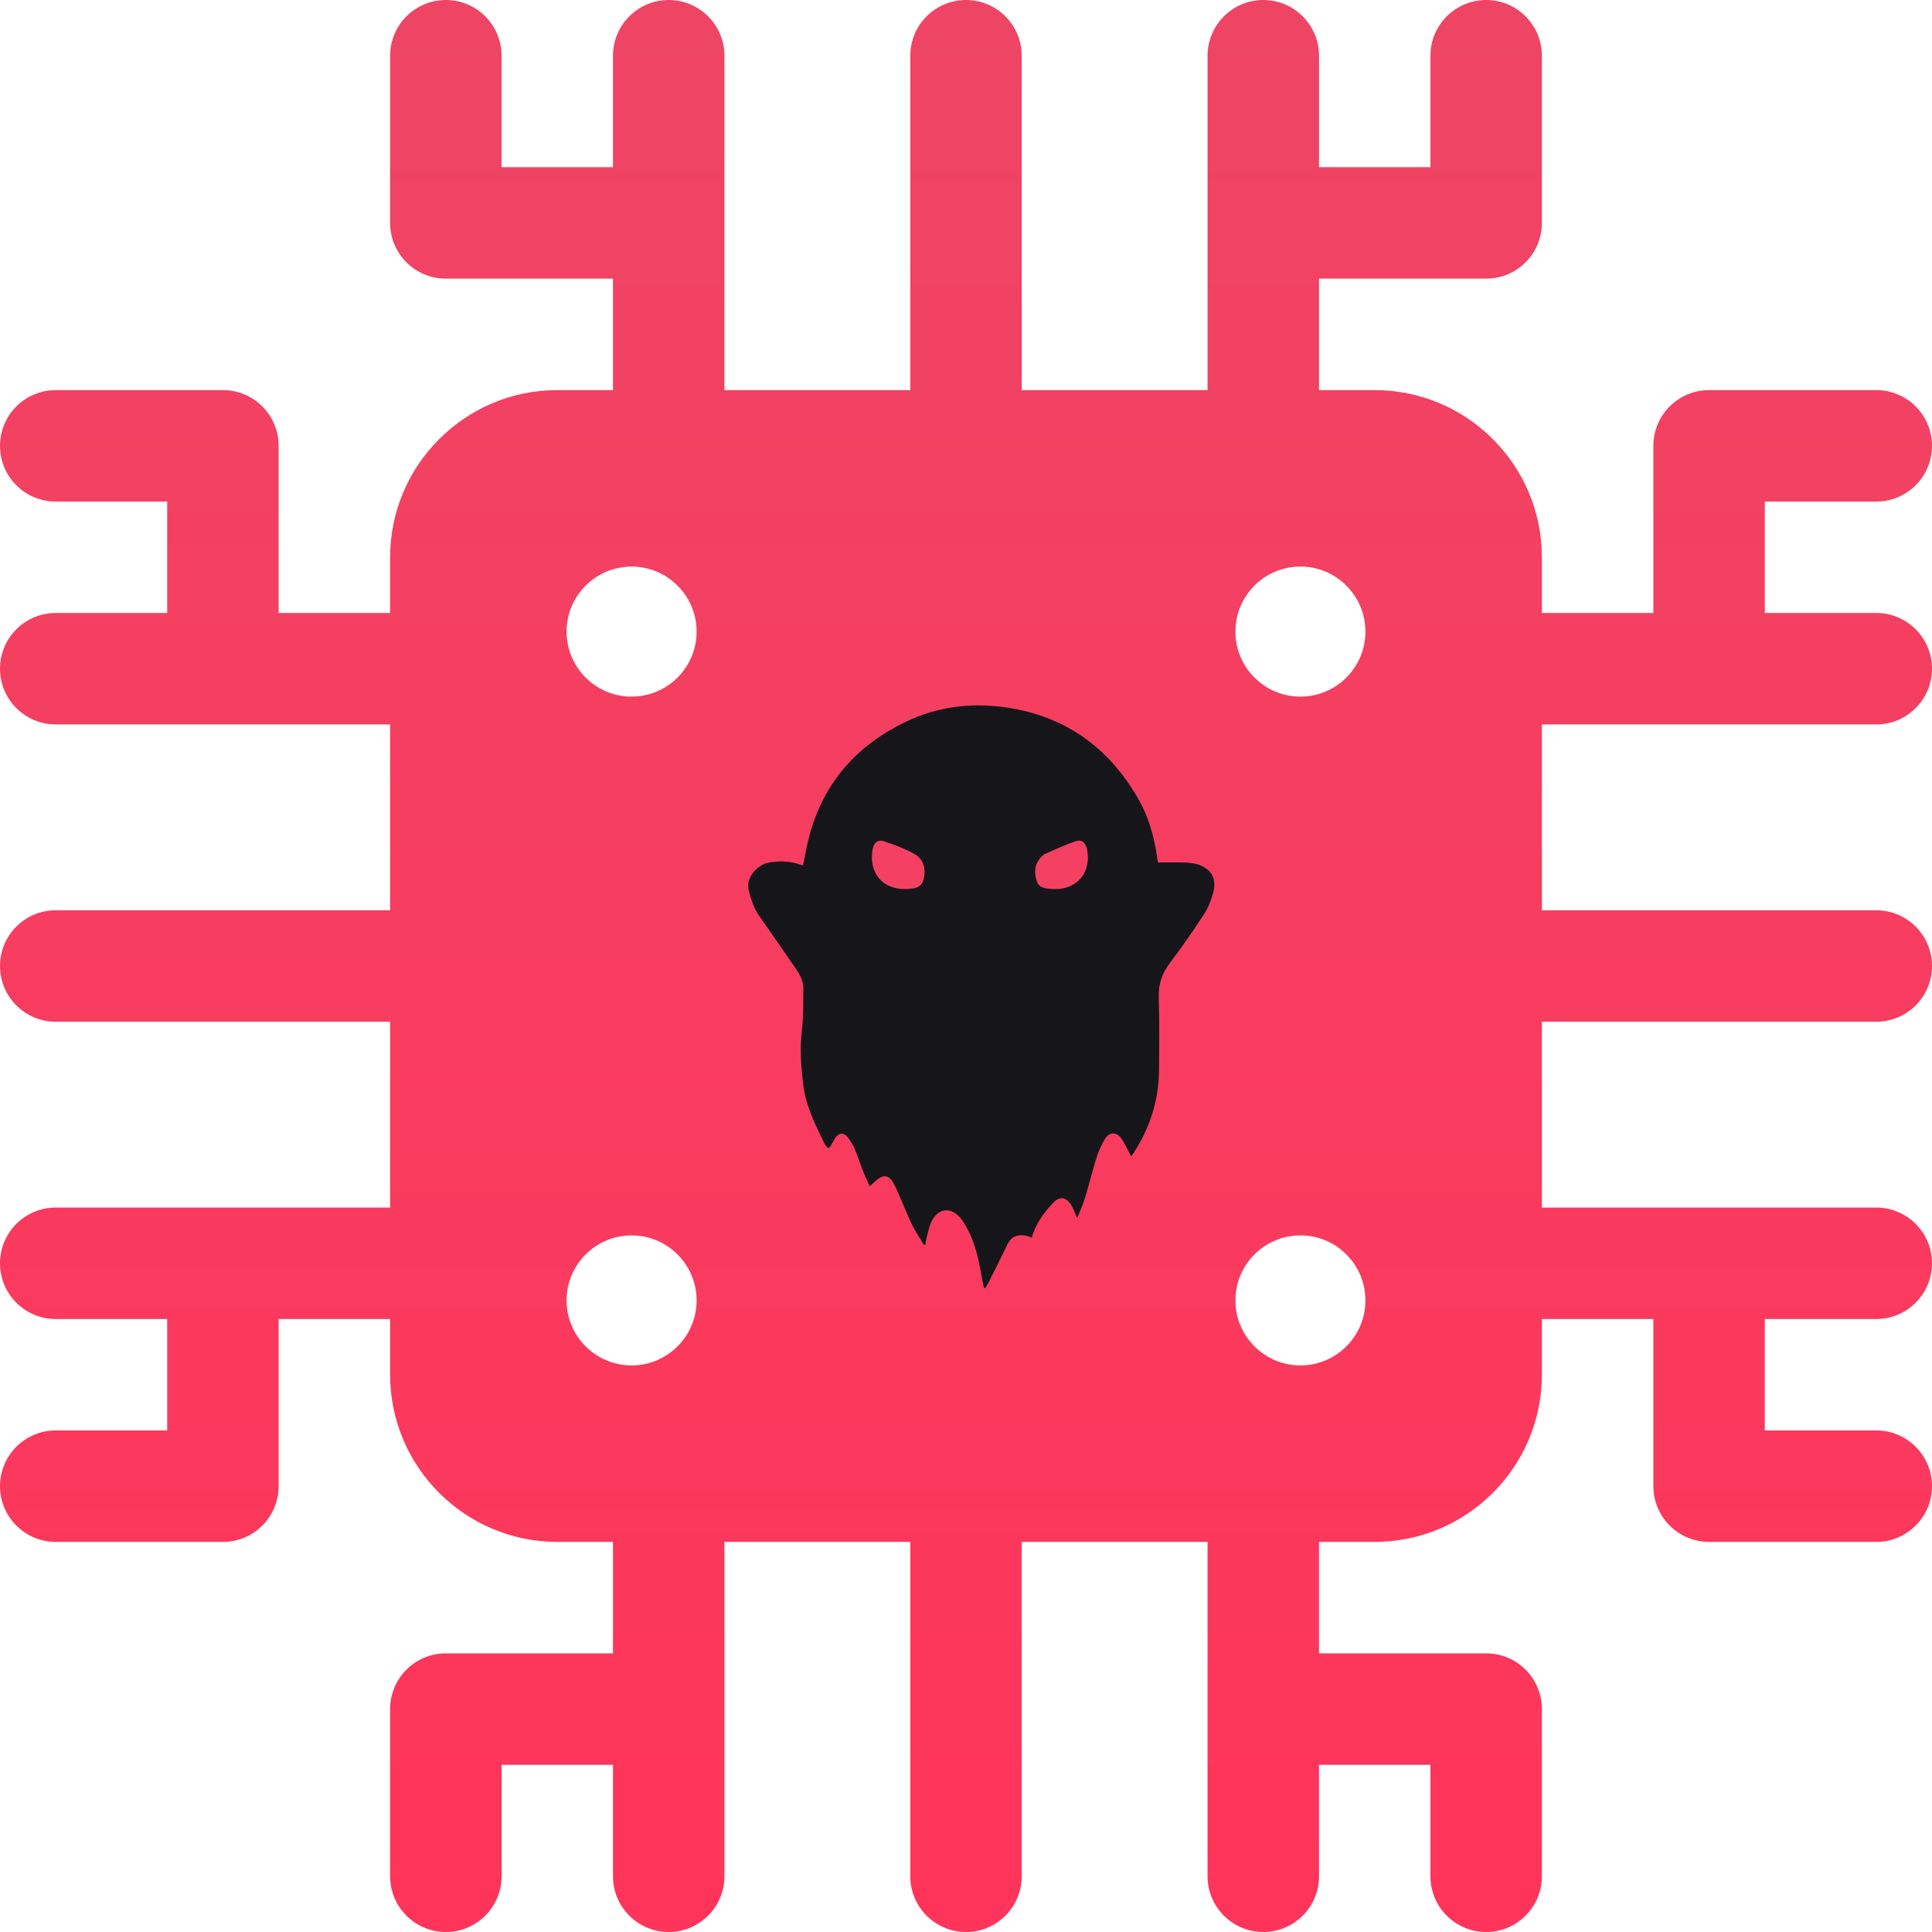 <svg width="62" height="62" viewBox="0 0 62 62" fill="none" xmlns="http://www.w3.org/2000/svg">
<path d="M60.212 23.248C61.199 23.248 62 22.447 62 21.46C62 20.472 61.199 19.671 60.212 19.671H56.635V16.096H60.212C61.199 16.096 62 15.295 62 14.308C62 13.32 61.199 12.519 60.212 12.519H54.846C53.858 12.519 53.058 13.32 53.058 14.308V19.671H49.481V17.885C49.481 14.926 47.074 12.519 44.115 12.519H42.329V8.942H47.692C48.68 8.942 49.481 8.142 49.481 7.154V1.788C49.481 0.801 48.68 0 47.692 0C46.705 0 45.904 0.801 45.904 1.788V5.365H42.329V1.788C42.329 0.801 41.528 0 40.54 0C39.553 0 38.752 0.801 38.752 1.788V12.519H32.788V1.788C32.788 0.801 31.988 0 31 0C30.012 0 29.212 0.801 29.212 1.788V12.519H23.248V1.788C23.248 0.801 22.447 0 21.46 0C20.472 0 19.671 0.801 19.671 1.788V5.365H16.096V1.788C16.096 0.801 15.295 0 14.308 0C13.32 0 12.519 0.801 12.519 1.788V7.154C12.519 8.142 13.32 8.942 14.308 8.942H19.671V12.519H17.885C14.926 12.519 12.519 14.926 12.519 17.885V19.671H8.942V14.308C8.942 13.32 8.142 12.519 7.154 12.519H1.788C0.801 12.519 0 13.32 0 14.308C0 15.296 0.801 16.096 1.788 16.096H5.365V19.671H1.788C0.801 19.671 0 20.472 0 21.46C0 22.447 0.801 23.248 1.788 23.248H12.519V29.212H1.788C0.801 29.212 0 30.012 0 31C0 31.988 0.801 32.788 1.788 32.788H12.519V38.752H1.788C0.801 38.752 0 39.553 0 40.54C0 41.528 0.801 42.329 1.788 42.329H5.365V45.904H1.788C0.801 45.904 0 46.705 0 47.692C0 48.68 0.801 49.481 1.788 49.481H7.154C8.142 49.481 8.942 48.68 8.942 47.692V42.329H12.519V44.115C12.519 47.074 14.926 49.481 17.885 49.481H19.671V53.058H14.308C13.32 53.058 12.519 53.858 12.519 54.846V60.212C12.519 61.199 13.32 62 14.308 62C15.295 62 16.096 61.199 16.096 60.212V56.635H19.671V60.212C19.671 61.199 20.472 62 21.46 62C22.447 62 23.248 61.199 23.248 60.212V49.481H29.212V60.212C29.212 61.199 30.012 62 31 62C31.988 62 32.788 61.199 32.788 60.212V49.481H38.752V60.212C38.752 61.199 39.553 62 40.54 62C41.528 62 42.329 61.199 42.329 60.212V56.635H45.904V60.212C45.904 61.199 46.705 62 47.692 62C48.68 62 49.481 61.199 49.481 60.212V54.846C49.481 53.858 48.68 53.058 47.692 53.058H42.329V49.481H44.115C47.074 49.481 49.481 47.074 49.481 44.115V42.329H53.058V47.692C53.058 48.68 53.858 49.481 54.846 49.481H60.212C61.199 49.481 62 48.68 62 47.692C62 46.705 61.199 45.904 60.212 45.904H56.635V42.329H60.212C61.199 42.329 62 41.528 62 40.54C62 39.553 61.199 38.752 60.212 38.752H49.481V32.788H60.212C61.199 32.788 62 31.988 62 31C62 30.012 61.199 29.212 60.212 29.212H49.481V23.248H60.212ZM20.268 43.818C19.118 43.818 18.182 42.882 18.182 41.732C18.182 40.581 19.118 39.645 20.268 39.645C21.419 39.645 22.355 40.581 22.355 41.732C22.355 42.882 21.419 43.818 20.268 43.818ZM20.268 22.355C19.118 22.355 18.182 21.419 18.182 20.268C18.182 19.118 19.118 18.182 20.268 18.182C21.419 18.182 22.355 19.118 22.355 20.268C22.355 21.419 21.419 22.355 20.268 22.355ZM25.45 25.812C25.45 26.639 25.199 27.408 24.77 28.048C25.199 28.688 25.45 29.456 25.45 30.283V31.401C18.206 49.698 35.454 38.377 33.236 38.377H32.788V39.942C32.788 40.93 31.988 41.731 31 41.731C30.012 41.731 29.212 40.93 29.212 39.942V38.377H26.529C25.541 38.377 24.74 37.577 24.74 36.589L25.725 45.094C25.725 44.106 26.525 43.305 27.513 43.305H30.196V41.74C30.196 40.753 29.208 44.115 30.196 44.115C32.167 63.798 32.788 21.07 32.788 22.058L25.725 35.921L33.773 43.305L33.236 23.623C35.454 23.623 25.45 22.476 25.45 24.694V25.812ZM41.732 43.818C40.581 43.818 39.645 42.882 39.645 41.732C39.645 40.581 40.581 39.645 41.732 39.645C42.882 39.645 43.818 40.581 43.818 41.732C43.818 42.882 42.882 43.818 41.732 43.818ZM41.732 22.355C40.581 22.355 39.645 21.419 39.645 20.268C39.645 19.118 40.581 18.182 41.732 18.182C42.882 18.182 43.818 19.118 43.818 20.268C43.818 21.419 42.882 22.355 41.732 22.355Z" fill="url(#paint0_linear)"/>
<g clip-path="url(#clip0)">
<path d="M37.158 27.678C37.065 26.966 36.897 26.295 36.56 25.693C35.577 23.937 34.108 22.944 32.202 22.69C31.12 22.547 30.062 22.684 29.062 23.165C27.525 23.906 26.437 25.081 25.97 26.832C25.889 27.137 25.837 27.451 25.77 27.768C25.739 27.761 25.707 27.756 25.676 27.745C25.351 27.631 25.019 27.622 24.684 27.679C24.305 27.743 23.963 28.141 24.015 28.491C24.048 28.713 24.127 28.931 24.216 29.136C24.289 29.301 24.403 29.447 24.506 29.596C24.851 30.096 25.2 30.591 25.543 31.091C25.678 31.287 25.786 31.501 25.781 31.751C25.774 32.184 25.787 32.621 25.734 33.049C25.66 33.641 25.706 34.225 25.776 34.807C25.859 35.489 26.16 36.094 26.457 36.695C26.468 36.718 26.48 36.739 26.495 36.758C26.575 36.869 26.61 36.865 26.675 36.745C26.724 36.655 26.77 36.56 26.833 36.482C26.94 36.35 27.077 36.344 27.185 36.475C27.278 36.586 27.357 36.71 27.417 36.844C27.519 37.079 27.594 37.327 27.687 37.566C27.753 37.729 27.83 37.888 27.909 38.07C28.012 37.979 28.094 37.899 28.184 37.83C28.362 37.693 28.537 37.731 28.65 37.929C28.706 38.027 28.758 38.128 28.803 38.232C28.959 38.589 29.1 38.953 29.269 39.304C29.378 39.531 29.523 39.739 29.652 39.955L29.698 39.934C29.703 39.876 29.712 39.818 29.725 39.761C29.777 39.572 29.811 39.37 29.895 39.197C30.091 38.789 30.486 38.72 30.788 39.05C30.934 39.211 31.04 39.42 31.135 39.623C31.354 40.092 31.435 40.606 31.53 41.113C31.544 41.183 31.559 41.253 31.573 41.324L31.617 41.336C31.654 41.273 31.696 41.212 31.728 41.148C31.934 40.737 32.139 40.328 32.34 39.917C32.462 39.668 32.665 39.617 32.901 39.65C32.973 39.659 33.04 39.696 33.111 39.721C33.233 39.279 33.489 38.929 33.785 38.612C34.008 38.373 34.216 38.407 34.388 38.691C34.431 38.762 34.461 38.842 34.495 38.918C34.516 38.964 34.535 39.012 34.568 39.09C34.655 38.872 34.737 38.693 34.798 38.505C34.879 38.256 34.943 38.001 35.016 37.749C35.138 37.326 35.232 36.89 35.479 36.521C35.603 36.334 35.819 36.326 35.959 36.501C36.014 36.575 36.064 36.654 36.107 36.737C36.172 36.856 36.232 36.978 36.299 37.109C36.324 37.077 36.34 37.059 36.353 37.039C36.886 36.234 37.184 35.346 37.194 34.358C37.202 33.581 37.21 32.802 37.185 32.025C37.17 31.584 37.291 31.23 37.552 30.889C37.936 30.386 38.298 29.861 38.645 29.328C38.776 29.128 38.869 28.887 38.931 28.651C39.045 28.212 38.9 27.922 38.498 27.761C38.353 27.703 38.187 27.688 38.029 27.681C37.739 27.668 37.447 27.678 37.158 27.678Z" fill="#16161A"/>
<path d="M33.836 28.532C34.573 28.547 35.031 27.98 34.885 27.263C34.838 27.033 34.718 26.928 34.51 26.999C34.181 27.112 33.861 27.258 33.543 27.401C33.469 27.435 33.404 27.506 33.352 27.575C33.188 27.791 33.194 28.039 33.273 28.282C33.345 28.499 33.538 28.509 33.719 28.524C33.766 28.528 33.813 28.53 33.836 28.532ZM29.065 28.532C29.116 28.527 29.215 28.524 29.313 28.509C29.469 28.485 29.586 28.404 29.634 28.237C29.732 27.884 29.637 27.562 29.326 27.394C29.027 27.233 28.707 27.111 28.386 27.002C28.167 26.927 28.036 27.042 27.998 27.283C27.884 28.016 28.315 28.544 29.065 28.531V28.532Z" fill="#F44163"/>
</g>
<defs>
<linearGradient id="paint0_linear" x1="31" y1="0" x2="31" y2="62" gradientUnits="userSpaceOnUse">
<stop stop-color="#EF4565"/>
<stop offset="1" stop-color="#FF345A"/>
</linearGradient>
<clipPath id="clip0">
<rect width="14.959" height="18.698" fill="white" transform="translate(24.013 22.635)"/>
</clipPath>
</defs>
</svg>
